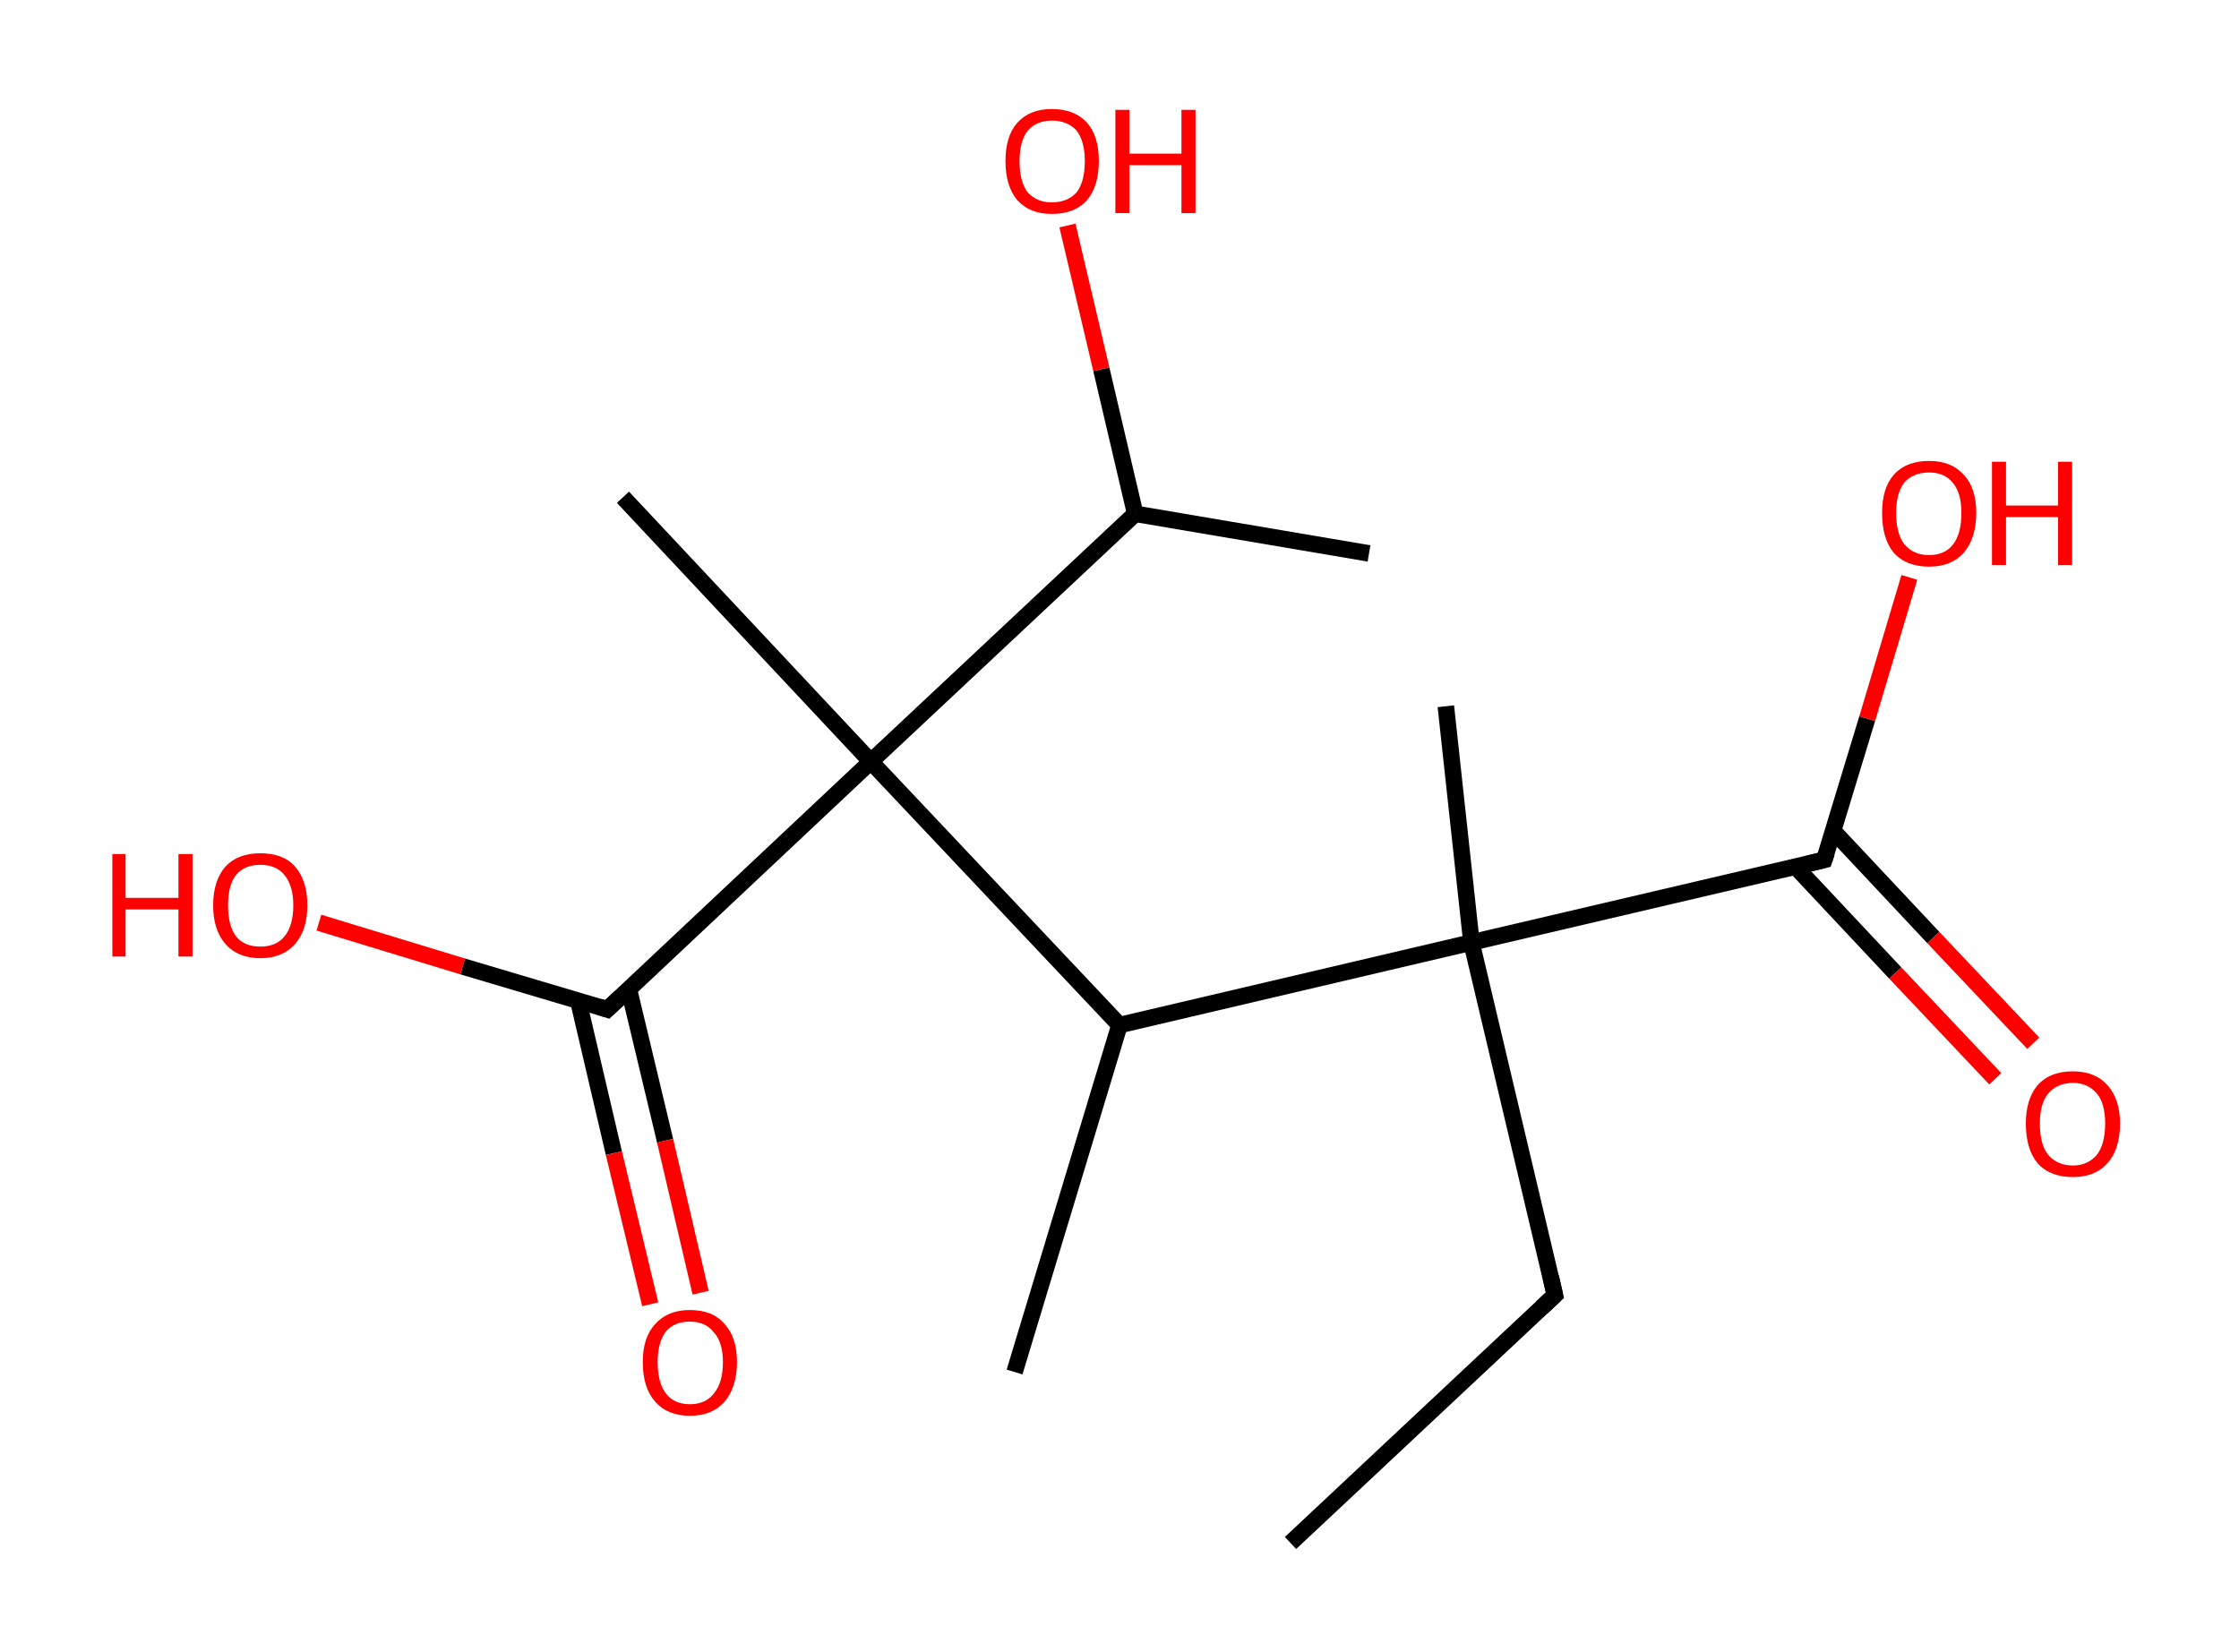 <?xml version='1.0' encoding='ASCII' standalone='yes'?>
<svg xmlns="http://www.w3.org/2000/svg" xmlns:rdkit="http://www.rdkit.org/xml" xmlns:xlink="http://www.w3.org/1999/xlink" version="1.1" baseProfile="full" xml:space="preserve" width="271px" height="200px" viewBox="0 0 271 200">
<!-- END OF HEADER -->
<rect style="opacity:1.0;fill:#FFFFFF;stroke:none" width="271.0" height="200.0" x="0.0" y="0.0"> </rect>
<path class="bond-0 atom-0 atom-1" d="M 156.2,186.8 L 188.2,156.8" style="fill:none;fill-rule:evenodd;stroke:#000000;stroke-width:2.0px;stroke-linecap:butt;stroke-linejoin:miter;stroke-opacity:1"/>
<path class="bond-1 atom-1 atom-2" d="M 188.2,156.8 L 178.1,114.1" style="fill:none;fill-rule:evenodd;stroke:#000000;stroke-width:2.0px;stroke-linecap:butt;stroke-linejoin:miter;stroke-opacity:1"/>
<path class="bond-2 atom-2 atom-3" d="M 178.1,114.1 L 175.0,85.5" style="fill:none;fill-rule:evenodd;stroke:#000000;stroke-width:2.0px;stroke-linecap:butt;stroke-linejoin:miter;stroke-opacity:1"/>
<path class="bond-3 atom-2 atom-4" d="M 178.1,114.1 L 220.8,104.1" style="fill:none;fill-rule:evenodd;stroke:#000000;stroke-width:2.0px;stroke-linecap:butt;stroke-linejoin:miter;stroke-opacity:1"/>
<path class="bond-4 atom-4 atom-5" d="M 217.3,104.9 L 229.4,117.8" style="fill:none;fill-rule:evenodd;stroke:#000000;stroke-width:2.0px;stroke-linecap:butt;stroke-linejoin:miter;stroke-opacity:1"/>
<path class="bond-4 atom-4 atom-5" d="M 229.4,117.8 L 241.5,130.6" style="fill:none;fill-rule:evenodd;stroke:#FF0000;stroke-width:2.0px;stroke-linecap:butt;stroke-linejoin:miter;stroke-opacity:1"/>
<path class="bond-4 atom-4 atom-5" d="M 221.9,100.6 L 234.0,113.5" style="fill:none;fill-rule:evenodd;stroke:#000000;stroke-width:2.0px;stroke-linecap:butt;stroke-linejoin:miter;stroke-opacity:1"/>
<path class="bond-4 atom-4 atom-5" d="M 234.0,113.5 L 246.1,126.3" style="fill:none;fill-rule:evenodd;stroke:#FF0000;stroke-width:2.0px;stroke-linecap:butt;stroke-linejoin:miter;stroke-opacity:1"/>
<path class="bond-5 atom-4 atom-6" d="M 220.8,104.1 L 226.0,87.0" style="fill:none;fill-rule:evenodd;stroke:#000000;stroke-width:2.0px;stroke-linecap:butt;stroke-linejoin:miter;stroke-opacity:1"/>
<path class="bond-5 atom-4 atom-6" d="M 226.0,87.0 L 231.1,69.9" style="fill:none;fill-rule:evenodd;stroke:#FF0000;stroke-width:2.0px;stroke-linecap:butt;stroke-linejoin:miter;stroke-opacity:1"/>
<path class="bond-6 atom-2 atom-7" d="M 178.1,114.1 L 135.5,124.1" style="fill:none;fill-rule:evenodd;stroke:#000000;stroke-width:2.0px;stroke-linecap:butt;stroke-linejoin:miter;stroke-opacity:1"/>
<path class="bond-7 atom-7 atom-8" d="M 135.5,124.1 L 122.8,166.1" style="fill:none;fill-rule:evenodd;stroke:#000000;stroke-width:2.0px;stroke-linecap:butt;stroke-linejoin:miter;stroke-opacity:1"/>
<path class="bond-8 atom-7 atom-9" d="M 135.5,124.1 L 105.4,92.2" style="fill:none;fill-rule:evenodd;stroke:#000000;stroke-width:2.0px;stroke-linecap:butt;stroke-linejoin:miter;stroke-opacity:1"/>
<path class="bond-9 atom-9 atom-10" d="M 105.4,92.2 L 75.4,60.2" style="fill:none;fill-rule:evenodd;stroke:#000000;stroke-width:2.0px;stroke-linecap:butt;stroke-linejoin:miter;stroke-opacity:1"/>
<path class="bond-10 atom-9 atom-11" d="M 105.4,92.2 L 73.5,122.2" style="fill:none;fill-rule:evenodd;stroke:#000000;stroke-width:2.0px;stroke-linecap:butt;stroke-linejoin:miter;stroke-opacity:1"/>
<path class="bond-11 atom-11 atom-12" d="M 70.0,121.2 L 74.3,139.6" style="fill:none;fill-rule:evenodd;stroke:#000000;stroke-width:2.0px;stroke-linecap:butt;stroke-linejoin:miter;stroke-opacity:1"/>
<path class="bond-11 atom-11 atom-12" d="M 74.3,139.6 L 78.7,157.9" style="fill:none;fill-rule:evenodd;stroke:#FF0000;stroke-width:2.0px;stroke-linecap:butt;stroke-linejoin:miter;stroke-opacity:1"/>
<path class="bond-11 atom-11 atom-12" d="M 76.1,119.7 L 80.5,138.1" style="fill:none;fill-rule:evenodd;stroke:#000000;stroke-width:2.0px;stroke-linecap:butt;stroke-linejoin:miter;stroke-opacity:1"/>
<path class="bond-11 atom-11 atom-12" d="M 80.5,138.1 L 84.8,156.5" style="fill:none;fill-rule:evenodd;stroke:#FF0000;stroke-width:2.0px;stroke-linecap:butt;stroke-linejoin:miter;stroke-opacity:1"/>
<path class="bond-12 atom-11 atom-13" d="M 73.5,122.2 L 56.0,117.0" style="fill:none;fill-rule:evenodd;stroke:#000000;stroke-width:2.0px;stroke-linecap:butt;stroke-linejoin:miter;stroke-opacity:1"/>
<path class="bond-12 atom-11 atom-13" d="M 56.0,117.0 L 38.6,111.7" style="fill:none;fill-rule:evenodd;stroke:#FF0000;stroke-width:2.0px;stroke-linecap:butt;stroke-linejoin:miter;stroke-opacity:1"/>
<path class="bond-13 atom-9 atom-14" d="M 105.4,92.2 L 137.4,62.2" style="fill:none;fill-rule:evenodd;stroke:#000000;stroke-width:2.0px;stroke-linecap:butt;stroke-linejoin:miter;stroke-opacity:1"/>
<path class="bond-14 atom-14 atom-15" d="M 137.4,62.2 L 165.7,67.0" style="fill:none;fill-rule:evenodd;stroke:#000000;stroke-width:2.0px;stroke-linecap:butt;stroke-linejoin:miter;stroke-opacity:1"/>
<path class="bond-15 atom-14 atom-16" d="M 137.4,62.2 L 133.3,44.7" style="fill:none;fill-rule:evenodd;stroke:#000000;stroke-width:2.0px;stroke-linecap:butt;stroke-linejoin:miter;stroke-opacity:1"/>
<path class="bond-15 atom-14 atom-16" d="M 133.3,44.7 L 129.2,27.3" style="fill:none;fill-rule:evenodd;stroke:#FF0000;stroke-width:2.0px;stroke-linecap:butt;stroke-linejoin:miter;stroke-opacity:1"/>
<path d="M 186.6,158.3 L 188.2,156.8 L 187.7,154.6" style="fill:none;stroke:#000000;stroke-width:2.0px;stroke-linecap:butt;stroke-linejoin:miter;stroke-opacity:1;"/>
<path d="M 218.7,104.6 L 220.8,104.1 L 221.1,103.2" style="fill:none;stroke:#000000;stroke-width:2.0px;stroke-linecap:butt;stroke-linejoin:miter;stroke-opacity:1;"/>
<path d="M 75.1,120.7 L 73.5,122.2 L 72.6,121.9" style="fill:none;stroke:#000000;stroke-width:2.0px;stroke-linecap:butt;stroke-linejoin:miter;stroke-opacity:1;"/>
<path class="atom-5" d="M 245.2 136.0 Q 245.2 133.1, 246.6 131.4 Q 248.1 129.7, 250.9 129.7 Q 253.6 129.7, 255.1 131.4 Q 256.6 133.1, 256.6 136.0 Q 256.6 139.1, 255.1 140.8 Q 253.6 142.5, 250.9 142.5 Q 248.1 142.5, 246.6 140.8 Q 245.2 139.1, 245.2 136.0 M 250.9 141.1 Q 252.7 141.1, 253.8 139.8 Q 254.8 138.5, 254.8 136.0 Q 254.8 133.6, 253.8 132.4 Q 252.7 131.1, 250.9 131.1 Q 249.0 131.1, 247.9 132.4 Q 246.9 133.6, 246.9 136.0 Q 246.9 138.6, 247.9 139.8 Q 249.0 141.1, 250.9 141.1 " fill="#FF0000"/>
<path class="atom-6" d="M 227.8 62.1 Q 227.8 59.1, 229.2 57.5 Q 230.7 55.8, 233.5 55.8 Q 236.2 55.8, 237.7 57.5 Q 239.2 59.1, 239.2 62.1 Q 239.2 65.1, 237.7 66.9 Q 236.2 68.6, 233.5 68.6 Q 230.7 68.6, 229.2 66.9 Q 227.8 65.2, 227.8 62.1 M 233.5 67.2 Q 235.4 67.2, 236.4 65.9 Q 237.4 64.6, 237.4 62.1 Q 237.4 59.7, 236.4 58.5 Q 235.4 57.2, 233.5 57.2 Q 231.6 57.2, 230.5 58.4 Q 229.5 59.7, 229.5 62.1 Q 229.5 64.6, 230.5 65.9 Q 231.6 67.2, 233.5 67.2 " fill="#FF0000"/>
<path class="atom-6" d="M 241.1 55.9 L 242.8 55.9 L 242.8 61.2 L 249.1 61.2 L 249.1 55.9 L 250.8 55.9 L 250.8 68.4 L 249.1 68.4 L 249.1 62.6 L 242.8 62.6 L 242.8 68.4 L 241.1 68.4 L 241.1 55.9 " fill="#FF0000"/>
<path class="atom-12" d="M 77.8 164.9 Q 77.8 161.9, 79.3 160.3 Q 80.8 158.6, 83.5 158.6 Q 86.3 158.6, 87.7 160.3 Q 89.2 161.9, 89.2 164.9 Q 89.2 167.9, 87.7 169.7 Q 86.2 171.4, 83.5 171.4 Q 80.8 171.4, 79.3 169.7 Q 77.8 168.0, 77.8 164.9 M 83.5 170.0 Q 85.4 170.0, 86.4 168.7 Q 87.5 167.4, 87.5 164.9 Q 87.5 162.5, 86.4 161.3 Q 85.4 160.0, 83.5 160.0 Q 81.6 160.0, 80.6 161.2 Q 79.6 162.5, 79.6 164.9 Q 79.6 167.4, 80.6 168.7 Q 81.6 170.0, 83.5 170.0 " fill="#FF0000"/>
<path class="atom-13" d="M 13.6 103.4 L 15.2 103.4 L 15.2 108.7 L 21.6 108.7 L 21.6 103.4 L 23.3 103.4 L 23.3 115.8 L 21.6 115.8 L 21.6 110.1 L 15.2 110.1 L 15.2 115.8 L 13.6 115.8 L 13.6 103.4 " fill="#FF0000"/>
<path class="atom-13" d="M 25.8 109.6 Q 25.8 106.6, 27.3 104.9 Q 28.8 103.3, 31.5 103.3 Q 34.3 103.3, 35.7 104.9 Q 37.2 106.6, 37.2 109.6 Q 37.2 112.6, 35.7 114.3 Q 34.2 116.0, 31.5 116.0 Q 28.8 116.0, 27.3 114.3 Q 25.8 112.6, 25.8 109.6 M 31.5 114.6 Q 33.4 114.6, 34.4 113.4 Q 35.5 112.1, 35.5 109.6 Q 35.5 107.2, 34.4 105.9 Q 33.4 104.7, 31.5 104.7 Q 29.6 104.7, 28.6 105.9 Q 27.6 107.1, 27.6 109.6 Q 27.6 112.1, 28.6 113.4 Q 29.6 114.6, 31.5 114.6 " fill="#FF0000"/>
<path class="atom-16" d="M 121.7 19.5 Q 121.7 16.5, 123.1 14.9 Q 124.6 13.2, 127.3 13.2 Q 130.1 13.2, 131.6 14.9 Q 133.0 16.5, 133.0 19.5 Q 133.0 22.5, 131.6 24.2 Q 130.1 25.9, 127.3 25.9 Q 124.6 25.9, 123.1 24.2 Q 121.7 22.5, 121.7 19.5 M 127.3 24.5 Q 129.2 24.5, 130.3 23.3 Q 131.3 22.0, 131.3 19.5 Q 131.3 17.1, 130.3 15.8 Q 129.2 14.6, 127.3 14.6 Q 125.5 14.6, 124.4 15.8 Q 123.4 17.1, 123.4 19.5 Q 123.4 22.0, 124.4 23.3 Q 125.5 24.5, 127.3 24.5 " fill="#FF0000"/>
<path class="atom-16" d="M 135.0 13.3 L 136.7 13.3 L 136.7 18.6 L 143.0 18.6 L 143.0 13.3 L 144.7 13.3 L 144.7 25.8 L 143.0 25.8 L 143.0 20.0 L 136.7 20.0 L 136.7 25.8 L 135.0 25.8 L 135.0 13.3 " fill="#FF0000"/>
</svg>
